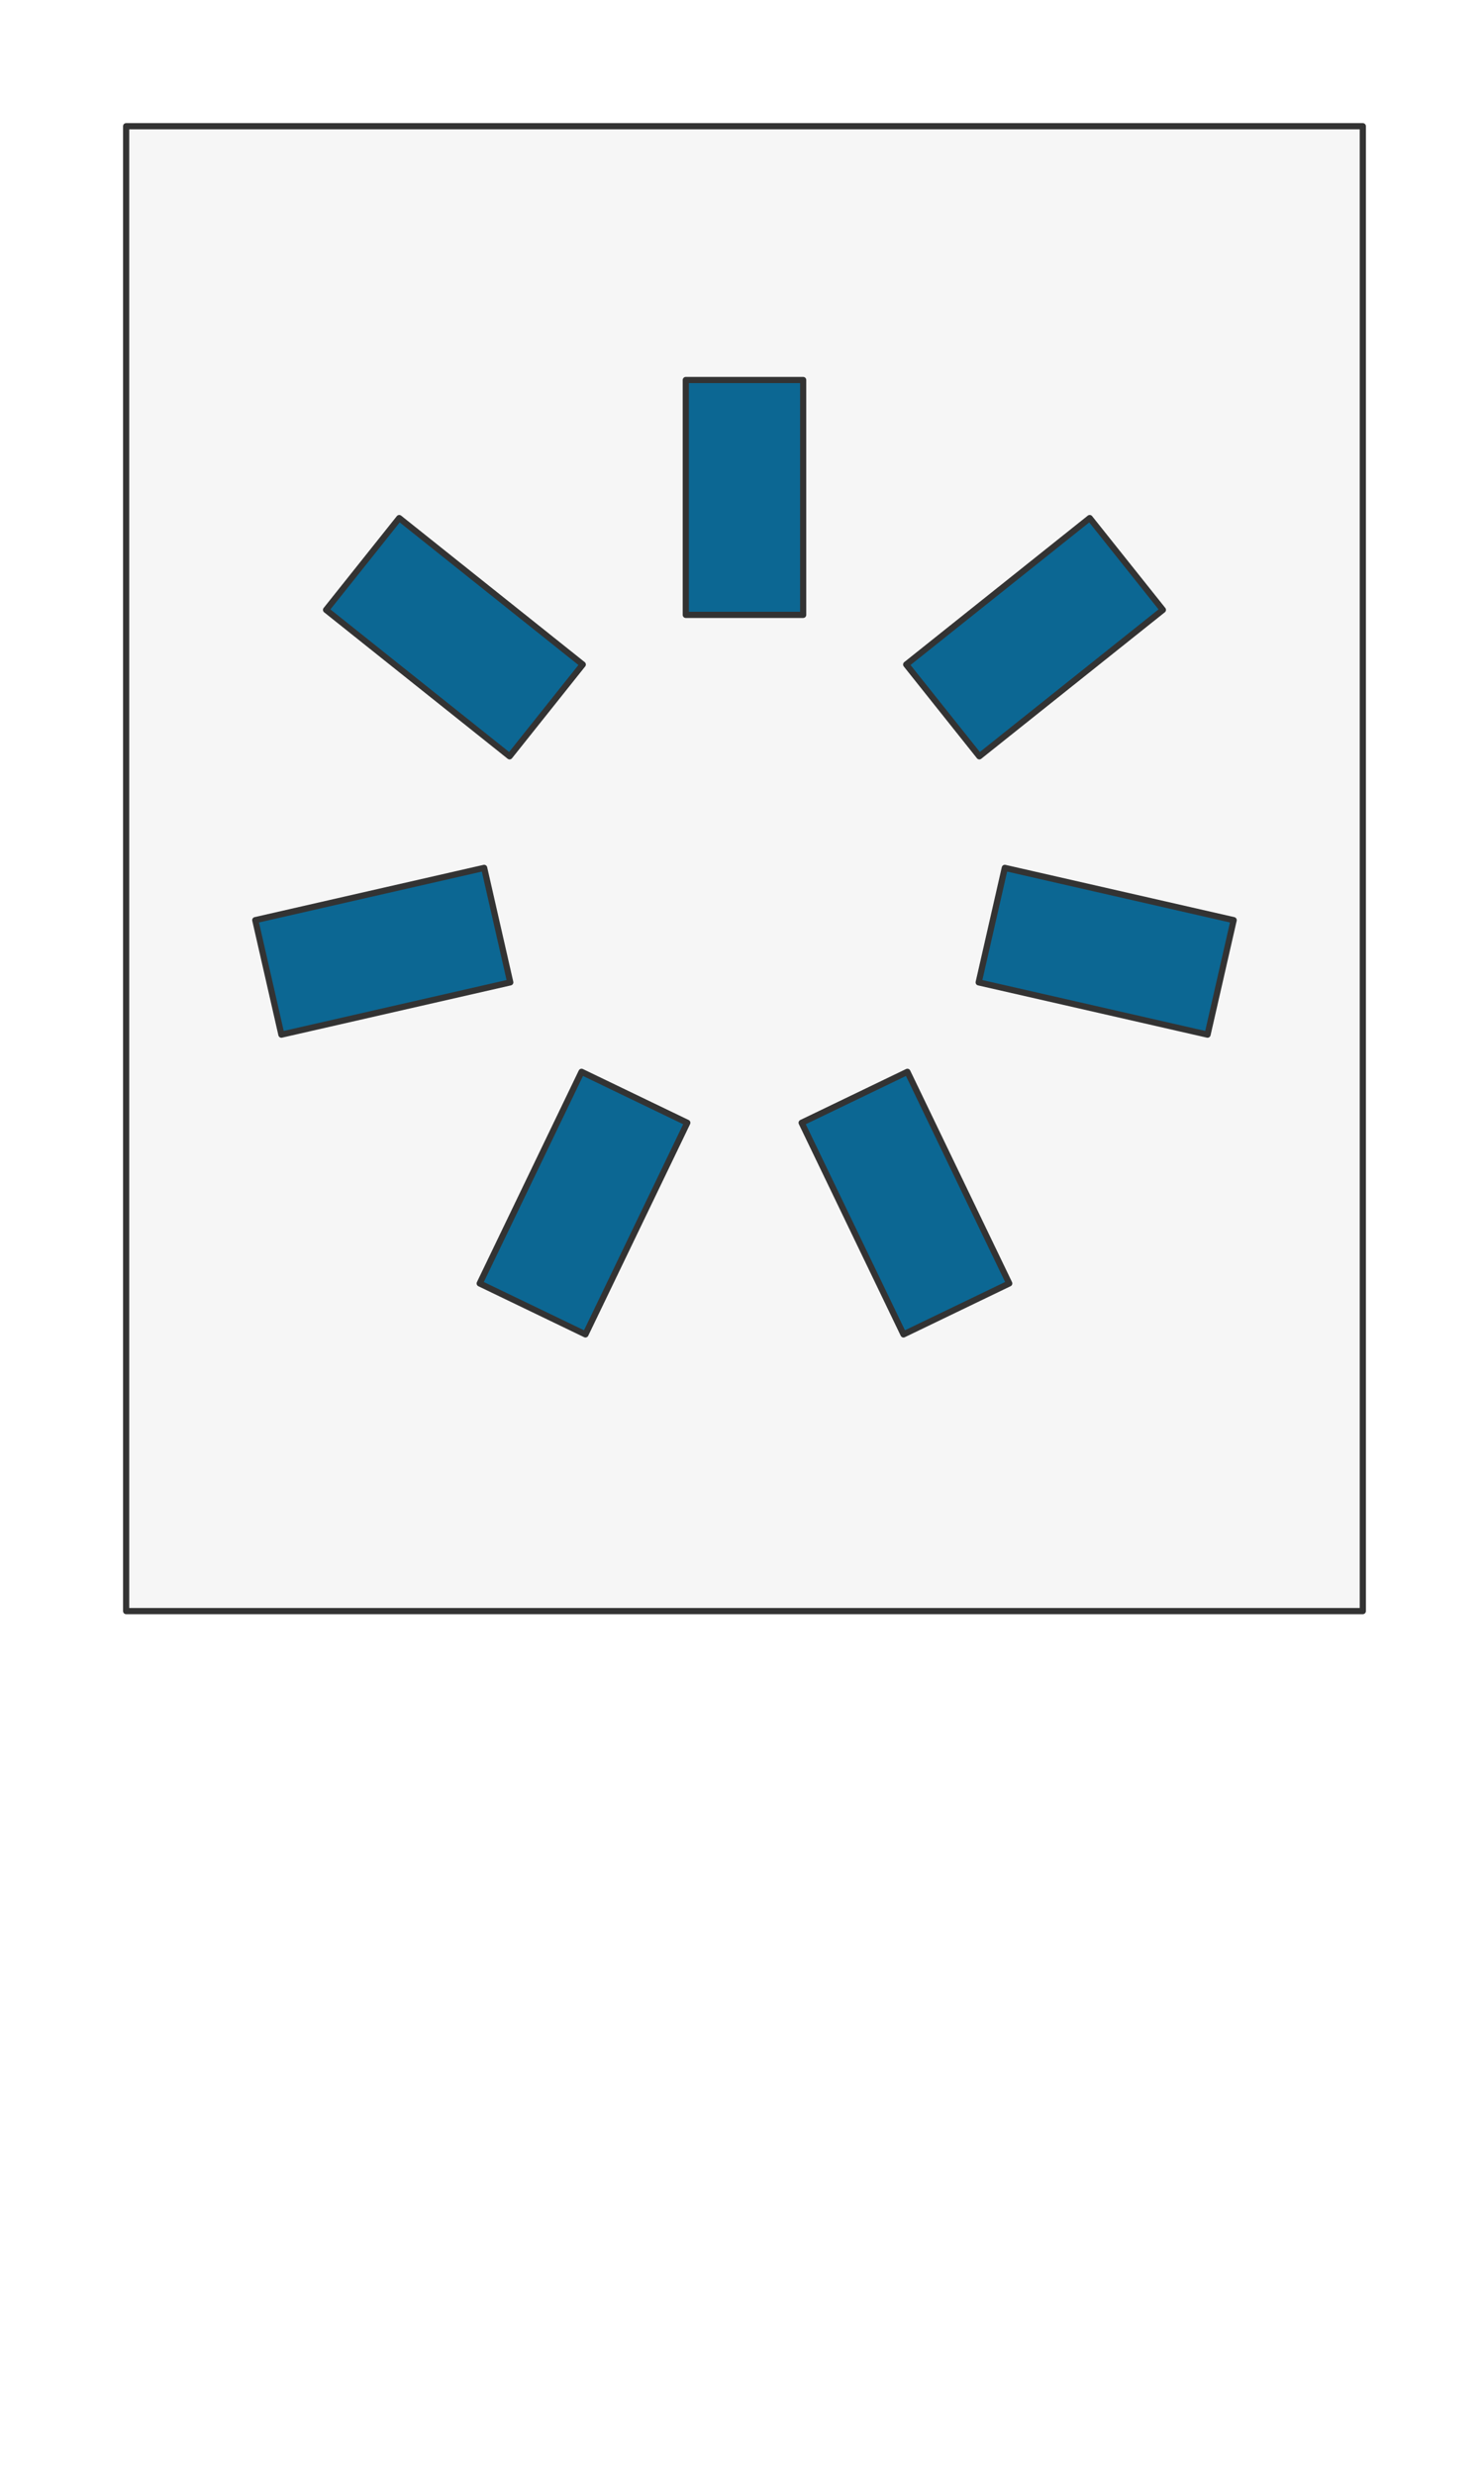 <svg preserveAspectRatio="xMidYMin slice" viewBox="0 0 120 200" xmlns="http://www.w3.org/2000/svg"><g filter="url(#a)" transform="translate(10 10)"><defs><filter height="200%" id="a" width="200%" x="-20%" y="-20%"><feOffset dx=".2" dy=".2" in="SourceAlpha" result="offsetOut"/><feGaussianBlur in="offsetOut" result="blurOut"/><feBlend in2="blurOut" in="SourceGraphic"/></filter></defs><defs><clipPath id="b"><path d="M0 0h100v120H0z" fill="#fff"/></clipPath></defs><g clip-path="url(#b)"><path d="M0 0h100v120H0z" fill="#f0f0f0"/><g style="pointer-events:visiblePainted;cursor:pointer"><path fill="#f6f6f6" d="M-500-500H600V600H-500z"/><defs><clipPath id="c"><path d="M54.746 39.491h-9.492V20.51h9.492z" fill="#fff"/><path d="M54.746 39.491h-9.492V20.51h9.492z" fill="none" stroke-width=".1" stroke="#fff"/></clipPath></defs><g clip-path="url(#c)"><path fill="#0c6793" d="M-500-500H600V600H-500z" style="pointer-events:visiblePainted;cursor:pointer"/></g><path d="M54.746 39.491h-9.492V20.51h9.492z" fill="none" stroke-linecap="round" stroke-linejoin="round" stroke-width=".5" stroke="#333"/><defs><clipPath id="d"><path d="m68.993 50.923-5.917-7.42 14.84-11.836 5.918 7.42z" fill="#fff"/><path d="m68.993 50.923-5.917-7.42 14.84-11.836 5.918 7.42z" fill="none" stroke-width=".1" stroke="#fff"/></clipPath></defs><g clip-path="url(#d)"><path fill="#0c6793" d="M-500-500H600V600H-500z" style="pointer-events:visiblePainted;cursor:pointer"/></g><path d="m68.993 50.923-5.917-7.42 14.84-11.836 5.918 7.42z" fill="none" stroke-linecap="round" stroke-linejoin="round" stroke-width=".5" stroke="#333"/><defs><clipPath id="e"><path d="m68.939 69.19 2.112-9.253 18.506 4.224-2.112 9.253z" fill="#fff"/><path d="m68.939 69.19 2.112-9.253 18.506 4.224-2.112 9.253z" fill="none" stroke-width=".1" stroke="#fff"/></clipPath></defs><g clip-path="url(#e)"><path fill="#0c6793" d="M-500-500H600V600H-500z" style="pointer-events:visiblePainted;cursor:pointer"/></g><path d="m68.939 69.19 2.112-9.253 18.506 4.224-2.112 9.253z" fill="none" stroke-linecap="round" stroke-linejoin="round" stroke-width=".5" stroke="#333"/><defs><clipPath id="f"><path d="m54.623 80.537 8.551-4.118L71.41 93.52l-8.55 4.12z" fill="#fff"/><path d="m54.623 80.537 8.551-4.118L71.41 93.52l-8.55 4.12z" fill="none" stroke-width=".1" stroke="#fff"/></clipPath></defs><g clip-path="url(#f)"><path fill="#0c6793" d="M-500-500H600V600H-500z" style="pointer-events:visiblePainted;cursor:pointer"/></g><path d="m54.623 80.537 8.551-4.118L71.41 93.52l-8.55 4.12z" fill="none" stroke-linecap="round" stroke-linejoin="round" stroke-width=".5" stroke="#333"/><defs><clipPath id="g"><path d="m36.826 76.419 8.551 4.118-8.236 17.102-8.551-4.118z" fill="#fff"/><path d="m36.826 76.419 8.551 4.118-8.236 17.102-8.551-4.118z" fill="none" stroke-width=".1" stroke="#fff"/></clipPath></defs><g clip-path="url(#g)"><path fill="#0c6793" d="M-500-500H600V600H-500z" style="pointer-events:visiblePainted;cursor:pointer"/></g><path d="m36.826 76.419 8.551 4.118-8.236 17.102-8.551-4.118z" fill="none" stroke-linecap="round" stroke-linejoin="round" stroke-width=".5" stroke="#333"/><defs><clipPath id="h"><path d="m28.95 59.937 2.111 9.253-18.506 4.224-2.112-9.253z" fill="#fff"/><path d="m28.95 59.937 2.111 9.253-18.506 4.224-2.112-9.253z" fill="none" stroke-width=".1" stroke="#fff"/></clipPath></defs><g clip-path="url(#h)"><path fill="#0c6793" d="M-500-500H600V600H-500z" style="pointer-events:visiblePainted;cursor:pointer"/></g><path d="m28.95 59.937 2.111 9.253-18.506 4.224-2.112-9.253z" fill="none" stroke-linecap="round" stroke-linejoin="round" stroke-width=".5" stroke="#333"/><defs><clipPath id="i"><path d="m36.924 43.503-5.917 7.42-14.841-11.835 5.917-7.42z" fill="#fff"/><path d="m36.924 43.503-5.917 7.42-14.841-11.835 5.917-7.42z" fill="none" stroke-width=".1" stroke="#fff"/></clipPath></defs><g clip-path="url(#i)"><path fill="#0c6793" d="M-500-500H600V600H-500z" style="pointer-events:visiblePainted;cursor:pointer"/></g><path d="m36.924 43.503-5.917 7.42-14.841-11.835 5.917-7.42z" fill="none" stroke-linecap="round" stroke-linejoin="round" stroke-width=".5" stroke="#333"/></g></g><path d="M0 0h100v120H0z" fill="none" stroke-linecap="round" stroke-linejoin="round" stroke-width=".5" stroke="#333"/></g></svg>